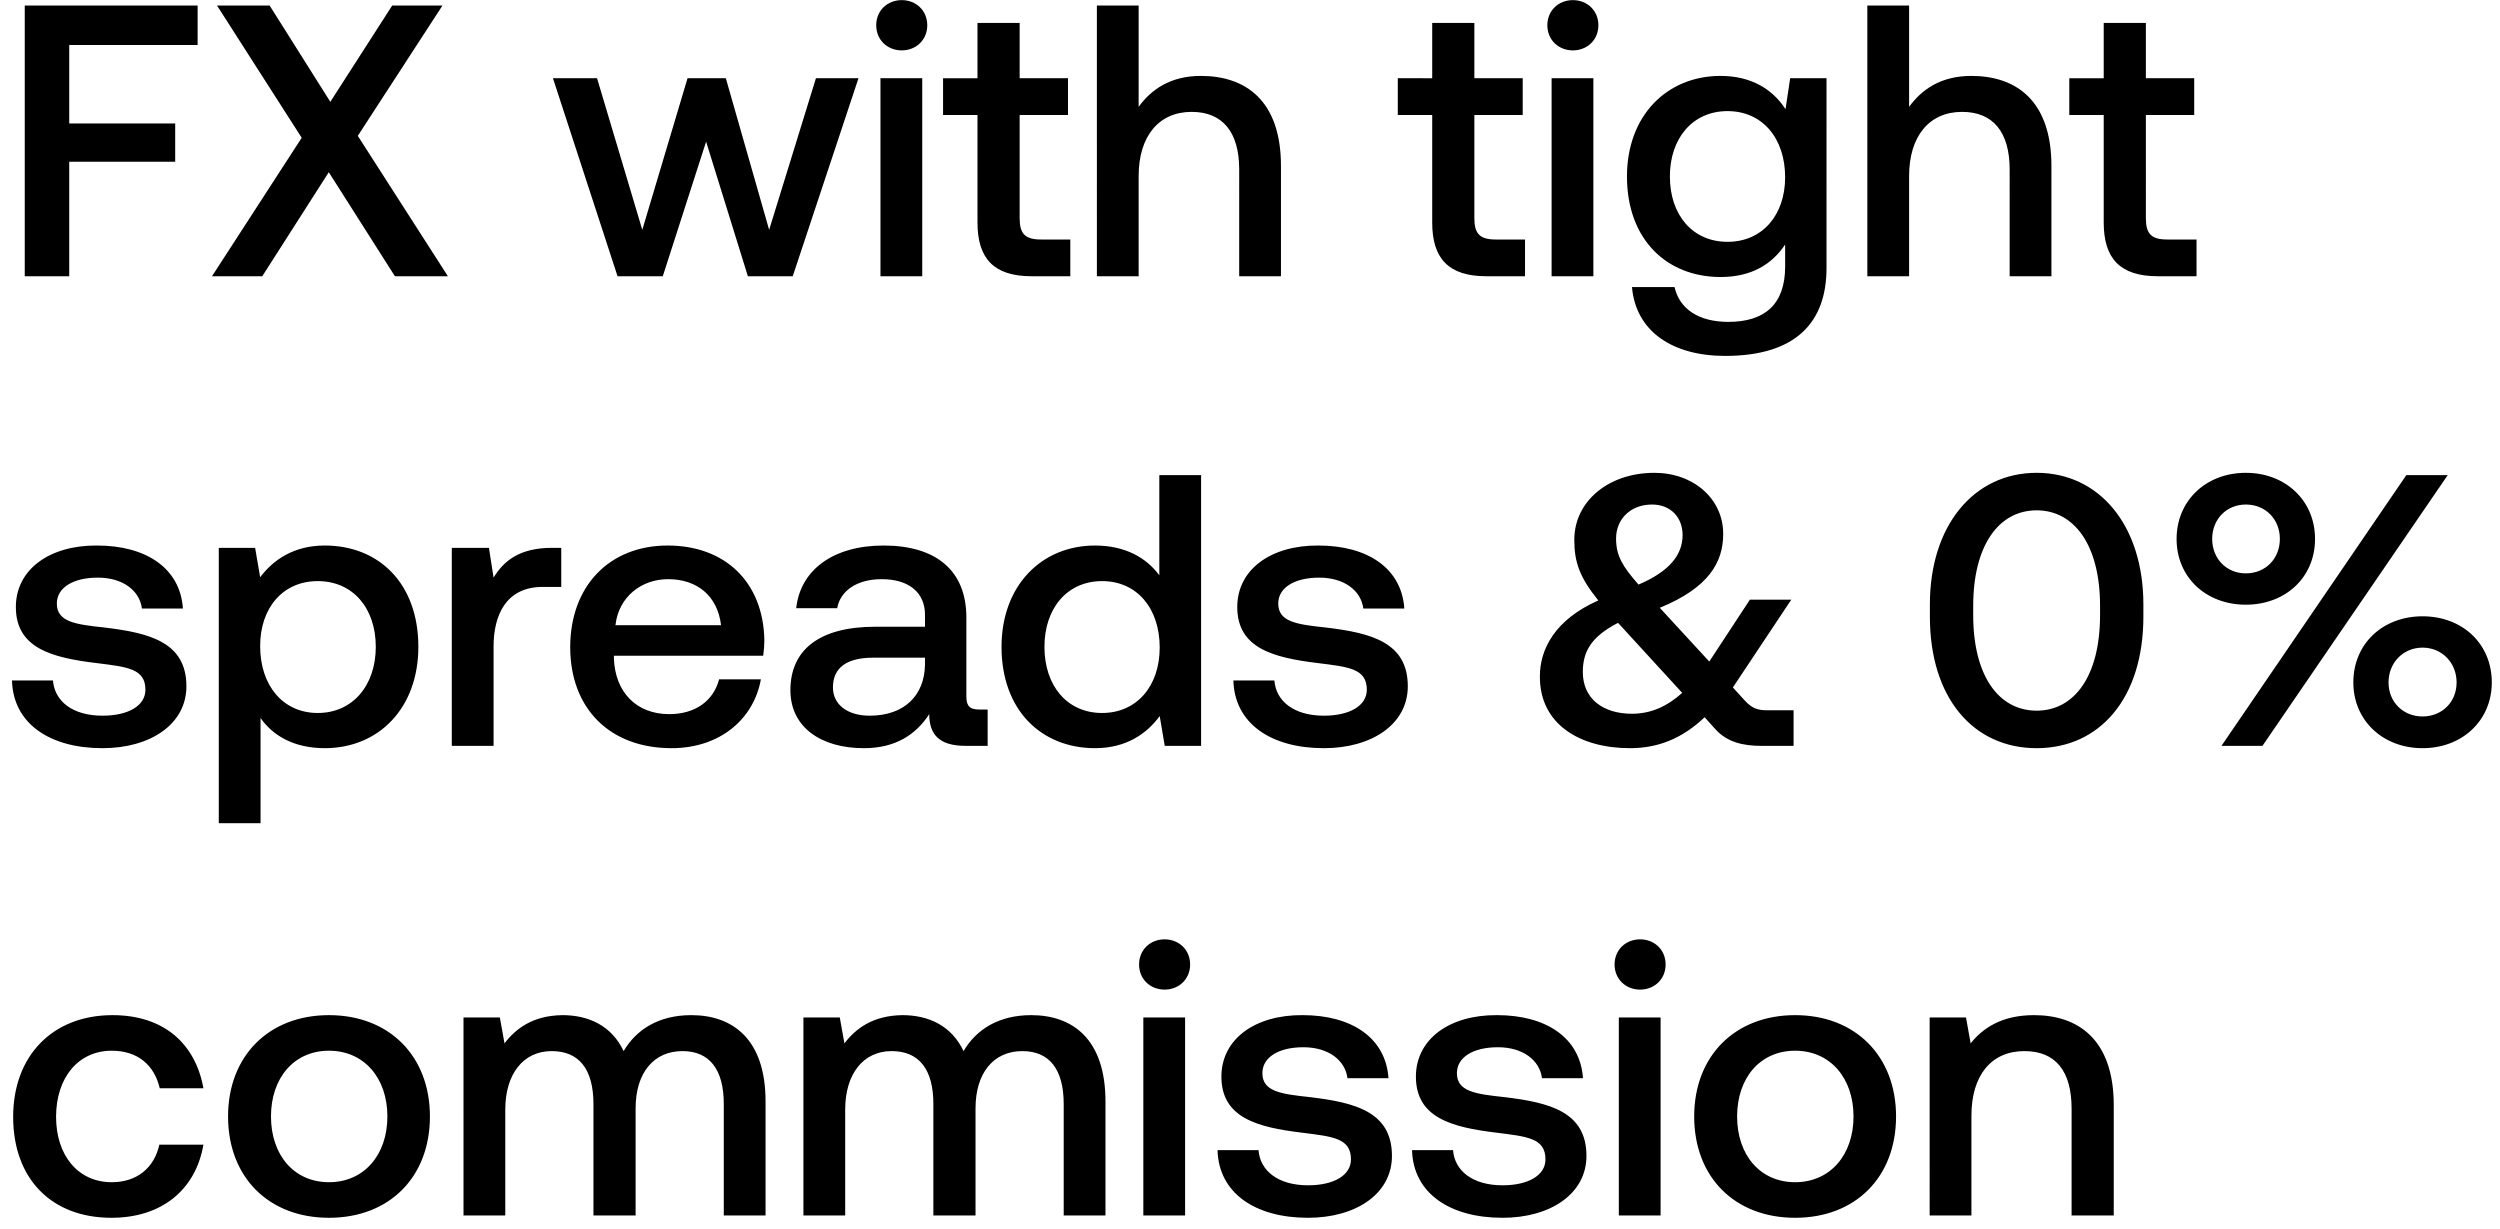 <svg width="181" height="89" viewBox="0 0 181 89" fill="none" xmlns="http://www.w3.org/2000/svg"><path d="M1.792 20h3.22v-8.288h7.672V8.94H5.012V3.256h9.296V.4H1.792V20zm13.556 0h3.64l4.816-7.532L28.592 20h3.836L25.904 9.836 32.036.4h-3.64l-4.48 6.972L19.52.4h-3.808l6.132 9.576L15.348 20zm29.362 0h3.276l3.136-9.744L54.146 20h3.248l4.76-14.336h-3.08L55.686 16.64 52.55 5.664h-2.772L46.502 16.64 43.226 5.664h-3.192L44.71 20zM65.286 3.648c1.036 0 1.848-.756 1.848-1.82s-.812-1.82-1.848-1.82-1.848.756-1.848 1.82.812 1.82 1.848 1.82zM63.746 20h3.024V5.664h-3.024V20zm7.024-3.892c0 2.604 1.176 3.892 3.92 3.892h2.8v-2.66h-2.128c-1.148 0-1.54-.42-1.54-1.54V8.324h3.5v-2.66h-3.5V1.66H70.77v4.004h-2.492v2.66h2.492v7.784zM86.946 5.496c-2.24 0-3.612 1.008-4.508 2.24V.4h-3.024V20h3.024v-7.252c0-2.884 1.456-4.648 3.836-4.648 2.24 0 3.444 1.456 3.444 4.172V20h3.024v-7.98c0-4.788-2.604-6.524-5.796-6.524zm16.746 10.612c0 2.604 1.176 3.892 3.92 3.892h2.8v-2.66h-2.128c-1.148 0-1.54-.42-1.54-1.54V8.324h3.5v-2.66h-3.5V1.66h-3.052v4.004H101.2v2.66h2.492v7.784zm10.184-12.46c1.036 0 1.848-.756 1.848-1.82s-.812-1.82-1.848-1.82-1.848.756-1.848 1.82.812 1.82 1.848 1.82zM112.336 20h3.024V5.664h-3.024V20zm16.936-12.096c-.924-1.428-2.464-2.408-4.704-2.408-3.892 0-6.776 2.884-6.776 7.28 0 4.564 2.884 7.28 6.776 7.28 2.24 0 3.724-.924 4.676-2.352V19.3c0 2.744-1.484 4.004-4.116 4.004-2.128 0-3.528-.924-3.892-2.52h-3.08c.28 3.22 2.94 4.984 6.748 4.984 5.152 0 7.336-2.464 7.336-6.356V5.664h-2.632l-.336 2.24zm-4.2 9.604c-2.52 0-4.172-1.932-4.172-4.732 0-2.772 1.652-4.732 4.172-4.732 2.52 0 4.172 1.96 4.172 4.788 0 2.744-1.652 4.676-4.172 4.676zm17.655-12.012c-2.24 0-3.612 1.008-4.508 2.24V.4h-3.024V20h3.024v-7.252c0-2.884 1.456-4.648 3.836-4.648 2.24 0 3.444 1.456 3.444 4.172V20h3.024v-7.98c0-4.788-2.604-6.524-5.796-6.524zm9.582 10.612c0 2.604 1.176 3.892 3.92 3.892h2.8v-2.66h-2.128c-1.148 0-1.54-.42-1.54-1.54V8.324h3.5v-2.66h-3.5V1.66h-3.052v4.004h-2.492v2.66h2.492v7.784zM.868 49.268c.084 3.108 2.716 4.9 6.552 4.9 3.472 0 6.076-1.736 6.076-4.48 0-3.192-2.66-3.864-5.936-4.256-2.072-.224-3.444-.392-3.444-1.736 0-1.148 1.176-1.876 2.968-1.876s3.024.924 3.192 2.24h2.968c-.196-2.94-2.688-4.564-6.216-4.564-3.444-.028-5.88 1.736-5.88 4.452 0 2.968 2.576 3.668 5.852 4.06 2.212.28 3.528.392 3.528 1.932 0 1.148-1.232 1.876-3.108 1.876-2.184 0-3.472-1.064-3.584-2.548H.868zm22.644-9.772c-2.24 0-3.724 1.036-4.677 2.296l-.364-2.128H15.84V59.6h3.024v-7.616c.896 1.288 2.436 2.184 4.649 2.184 3.92 0 6.776-2.912 6.776-7.336 0-4.592-2.857-7.336-6.776-7.336zm-.505 12.124c-2.52 0-4.172-1.988-4.172-4.844 0-2.772 1.652-4.704 4.172-4.704 2.52 0 4.2 1.932 4.2 4.76 0 2.8-1.68 4.788-4.2 4.788zm16.956-11.956c-2.352 0-3.5.952-4.228 2.156l-.336-2.156H32.71V54h3.024v-7.196c0-2.212.868-4.312 3.556-4.312h1.344v-2.828h-.672zm8.657 14.504c3.556 0 5.964-2.156 6.468-4.984h-3.024c-.42 1.596-1.764 2.52-3.612 2.52-2.38 0-3.92-1.596-4.004-4.032v-.196h10.808c.056-.392.084-.784.084-1.148-.084-4.2-2.856-6.832-7-6.832-4.228 0-7.056 2.94-7.056 7.364 0 4.396 2.828 7.308 7.336 7.308zm-4.06-8.904c.224-2.044 1.876-3.332 3.808-3.332 2.1 0 3.584 1.204 3.836 3.332H44.56zm26.329 6.104c-.616 0-.924-.196-.924-.924v-5.74c0-3.388-2.184-5.208-5.992-5.208-3.612 0-6.02 1.736-6.328 4.536h2.968c.224-1.26 1.428-2.1 3.22-2.1 1.988 0 3.136.98 3.136 2.576v.868h-3.612c-4.004 0-6.132 1.652-6.132 4.592 0 2.66 2.184 4.2 5.32 4.2 2.324 0 3.78-1.008 4.732-2.464 0 1.428.672 2.296 2.632 2.296h1.596v-2.632h-.616zm-3.92-3.248c-.028 2.212-1.484 3.696-4.004 3.696-1.652 0-2.66-.84-2.66-2.044 0-1.456 1.036-2.156 2.912-2.156h3.752v.504zm16.966-6.468c-.924-1.26-2.464-2.156-4.648-2.156-3.892 0-6.776 2.912-6.776 7.336 0 4.592 2.884 7.336 6.776 7.336 2.268 0 3.752-1.064 4.676-2.324L84.327 54h2.632V34.4h-3.024v7.252zM79.79 51.62c-2.52 0-4.172-1.96-4.172-4.788 0-2.8 1.652-4.76 4.172-4.76 2.52 0 4.172 1.96 4.172 4.816 0 2.772-1.652 4.732-4.172 4.732zm9.507-2.352c.084 3.108 2.716 4.9 6.552 4.9 3.472 0 6.076-1.736 6.076-4.48 0-3.192-2.66-3.864-5.936-4.256-2.072-.224-3.444-.392-3.444-1.736 0-1.148 1.176-1.876 2.968-1.876s3.024.924 3.192 2.24h2.968c-.196-2.94-2.688-4.564-6.216-4.564-3.444-.028-5.88 1.736-5.88 4.452 0 2.968 2.576 3.668 5.852 4.06 2.212.28 3.528.392 3.528 1.932 0 1.148-1.232 1.876-3.108 1.876-2.184 0-3.472-1.064-3.584-2.548h-2.968zm38.655 2.156c-.644 0-1.092-.112-1.624-.7l-.868-.952 4.228-6.356h-2.996l-2.94 4.48-3.584-3.892c3.556-1.456 4.592-3.304 4.592-5.348 0-2.548-2.156-4.424-4.984-4.424-3.332 0-5.796 2.072-5.796 4.844 0 1.652.392 2.716 1.736 4.396-3.164 1.4-4.228 3.556-4.228 5.488-.028 3.444 2.856 5.208 6.524 5.208 2.072 0 3.808-.728 5.404-2.24l.756.84c.868.98 2.044 1.232 3.36 1.232h2.324v-2.576h-1.904zm-8.344-14.896c1.344 0 2.212.924 2.212 2.212 0 1.428-.952 2.632-3.192 3.584-1.148-1.316-1.624-2.072-1.624-3.332 0-1.428 1.064-2.464 2.604-2.464zm-1.456 15.148c-2.1 0-3.556-1.092-3.556-3.024 0-1.512.644-2.576 2.548-3.556l.056.056 4.592 5.012c-1.092.98-2.268 1.512-3.64 1.512zm21.572-7.028c0 5.908 3.164 9.52 7.728 9.52s7.728-3.612 7.728-9.52v-.896c0-5.684-3.164-9.52-7.728-9.52s-7.728 3.836-7.728 9.52v.896zm12.32-.112c0 4.396-1.848 6.916-4.592 6.916-2.744 0-4.592-2.52-4.592-6.916v-.672c0-4.368 1.848-6.916 4.592-6.916 2.744 0 4.592 2.548 4.592 6.916v.672zm5.541-5.516c0 2.772 2.128 4.76 5.012 4.76 2.884 0 5.012-1.988 5.012-4.76s-2.128-4.788-5.012-4.788c-2.884 0-5.012 2.016-5.012 4.788zM163.802 54l13.412-19.6h-2.996L160.834 54h2.968zm1.26-14.98c0 1.428-1.036 2.492-2.464 2.492-1.4 0-2.436-1.064-2.436-2.492s1.036-2.492 2.436-2.492c1.428 0 2.464 1.064 2.464 2.492zm5.32 10.388c0 2.744 2.128 4.76 5.012 4.76 2.884 0 5.012-2.016 5.012-4.76 0-2.8-2.128-4.788-5.012-4.788-2.884 0-5.012 1.988-5.012 4.788zm7.476 0c0 1.428-1.064 2.464-2.464 2.464s-2.464-1.036-2.464-2.464 1.064-2.52 2.464-2.52 2.464 1.092 2.464 2.52zM8.064 88.168c3.668 0 6.104-2.044 6.664-5.292h-3.192c-.364 1.652-1.596 2.716-3.444 2.716-2.436 0-4.032-1.932-4.032-4.732 0-2.828 1.596-4.788 4.032-4.788 1.876 0 3.08 1.036 3.472 2.716h3.164c-.588-3.248-2.884-5.292-6.58-5.292-4.34 0-7.196 2.94-7.196 7.364 0 4.48 2.772 7.308 7.112 7.308zm15.755 0c4.368 0 7.308-2.94 7.308-7.336 0-4.368-2.94-7.336-7.308-7.336s-7.308 2.968-7.308 7.336c0 4.396 2.94 7.336 7.308 7.336zm0-2.576c-2.548 0-4.2-1.988-4.2-4.76s1.652-4.76 4.2-4.76 4.228 1.988 4.228 4.76-1.68 4.76-4.228 4.76zM50.05 73.496c-2.352 0-3.976 1.036-4.9 2.604-.868-1.848-2.548-2.604-4.424-2.604-2.156.028-3.388.98-4.2 2.044l-.336-1.876h-2.632V88h3.024v-7.672c0-2.548 1.288-4.228 3.36-4.228 1.988 0 3.024 1.316 3.024 3.836V88h3.052v-7.756c0-2.576 1.316-4.144 3.388-4.144 1.96 0 2.996 1.316 2.996 3.836V88h3.024v-8.26c0-4.536-2.408-6.244-5.376-6.244zm24.61 0c-2.352 0-3.976 1.036-4.9 2.604-.868-1.848-2.548-2.604-4.424-2.604-2.156.028-3.388.98-4.2 2.044l-.336-1.876h-2.632V88h3.024v-7.672c0-2.548 1.288-4.228 3.36-4.228 1.988 0 3.024 1.316 3.024 3.836V88h3.052v-7.756c0-2.576 1.316-4.144 3.388-4.144 1.96 0 2.996 1.316 2.996 3.836V88h3.024v-8.26c0-4.536-2.408-6.244-5.376-6.244zm9.657-1.848c1.036 0 1.848-.756 1.848-1.82s-.812-1.82-1.848-1.82-1.848.756-1.848 1.82.812 1.82 1.848 1.82zM82.777 88h3.024V73.664h-3.024V88zm5.372-4.732c.084 3.108 2.716 4.9 6.552 4.9 3.472 0 6.076-1.736 6.076-4.48 0-3.192-2.66-3.864-5.936-4.256-2.072-.224-3.444-.392-3.444-1.736 0-1.148 1.176-1.876 2.968-1.876s3.024.924 3.192 2.24h2.968c-.196-2.94-2.688-4.564-6.216-4.564-3.444-.028-5.88 1.736-5.88 4.452 0 2.968 2.576 3.668 5.852 4.06 2.212.28 3.528.392 3.528 1.932 0 1.148-1.232 1.876-3.108 1.876-2.184 0-3.472-1.064-3.584-2.548H88.15zm14.082 0c.084 3.108 2.716 4.9 6.552 4.9 3.472 0 6.076-1.736 6.076-4.48 0-3.192-2.66-3.864-5.936-4.256-2.072-.224-3.444-.392-3.444-1.736 0-1.148 1.176-1.876 2.968-1.876s3.024.924 3.192 2.24h2.968c-.196-2.94-2.688-4.564-6.216-4.564-3.444-.028-5.88 1.736-5.88 4.452 0 2.968 2.576 3.668 5.852 4.06 2.212.28 3.528.392 3.528 1.932 0 1.148-1.232 1.876-3.108 1.876-2.184 0-3.472-1.064-3.584-2.548h-2.968zm16.512-11.62c1.036 0 1.848-.756 1.848-1.82s-.812-1.82-1.848-1.82-1.848.756-1.848 1.82.812 1.82 1.848 1.82zM117.203 88h3.024V73.664h-3.024V88zm12.764.168c4.368 0 7.308-2.94 7.308-7.336 0-4.368-2.94-7.336-7.308-7.336s-7.308 2.968-7.308 7.336c0 4.396 2.94 7.336 7.308 7.336zm0-2.576c-2.548 0-4.2-1.988-4.2-4.76s1.652-4.76 4.2-4.76 4.228 1.988 4.228 4.76-1.68 4.76-4.228 4.76zm17.3-12.096c-2.324 0-3.696.924-4.592 2.044l-.336-1.876h-2.632V88h3.024v-7.224c0-2.912 1.428-4.676 3.836-4.676 2.268 0 3.416 1.456 3.416 4.172V88h3.052v-7.98c0-4.788-2.604-6.524-5.768-6.524z" fill="#000"/></svg>